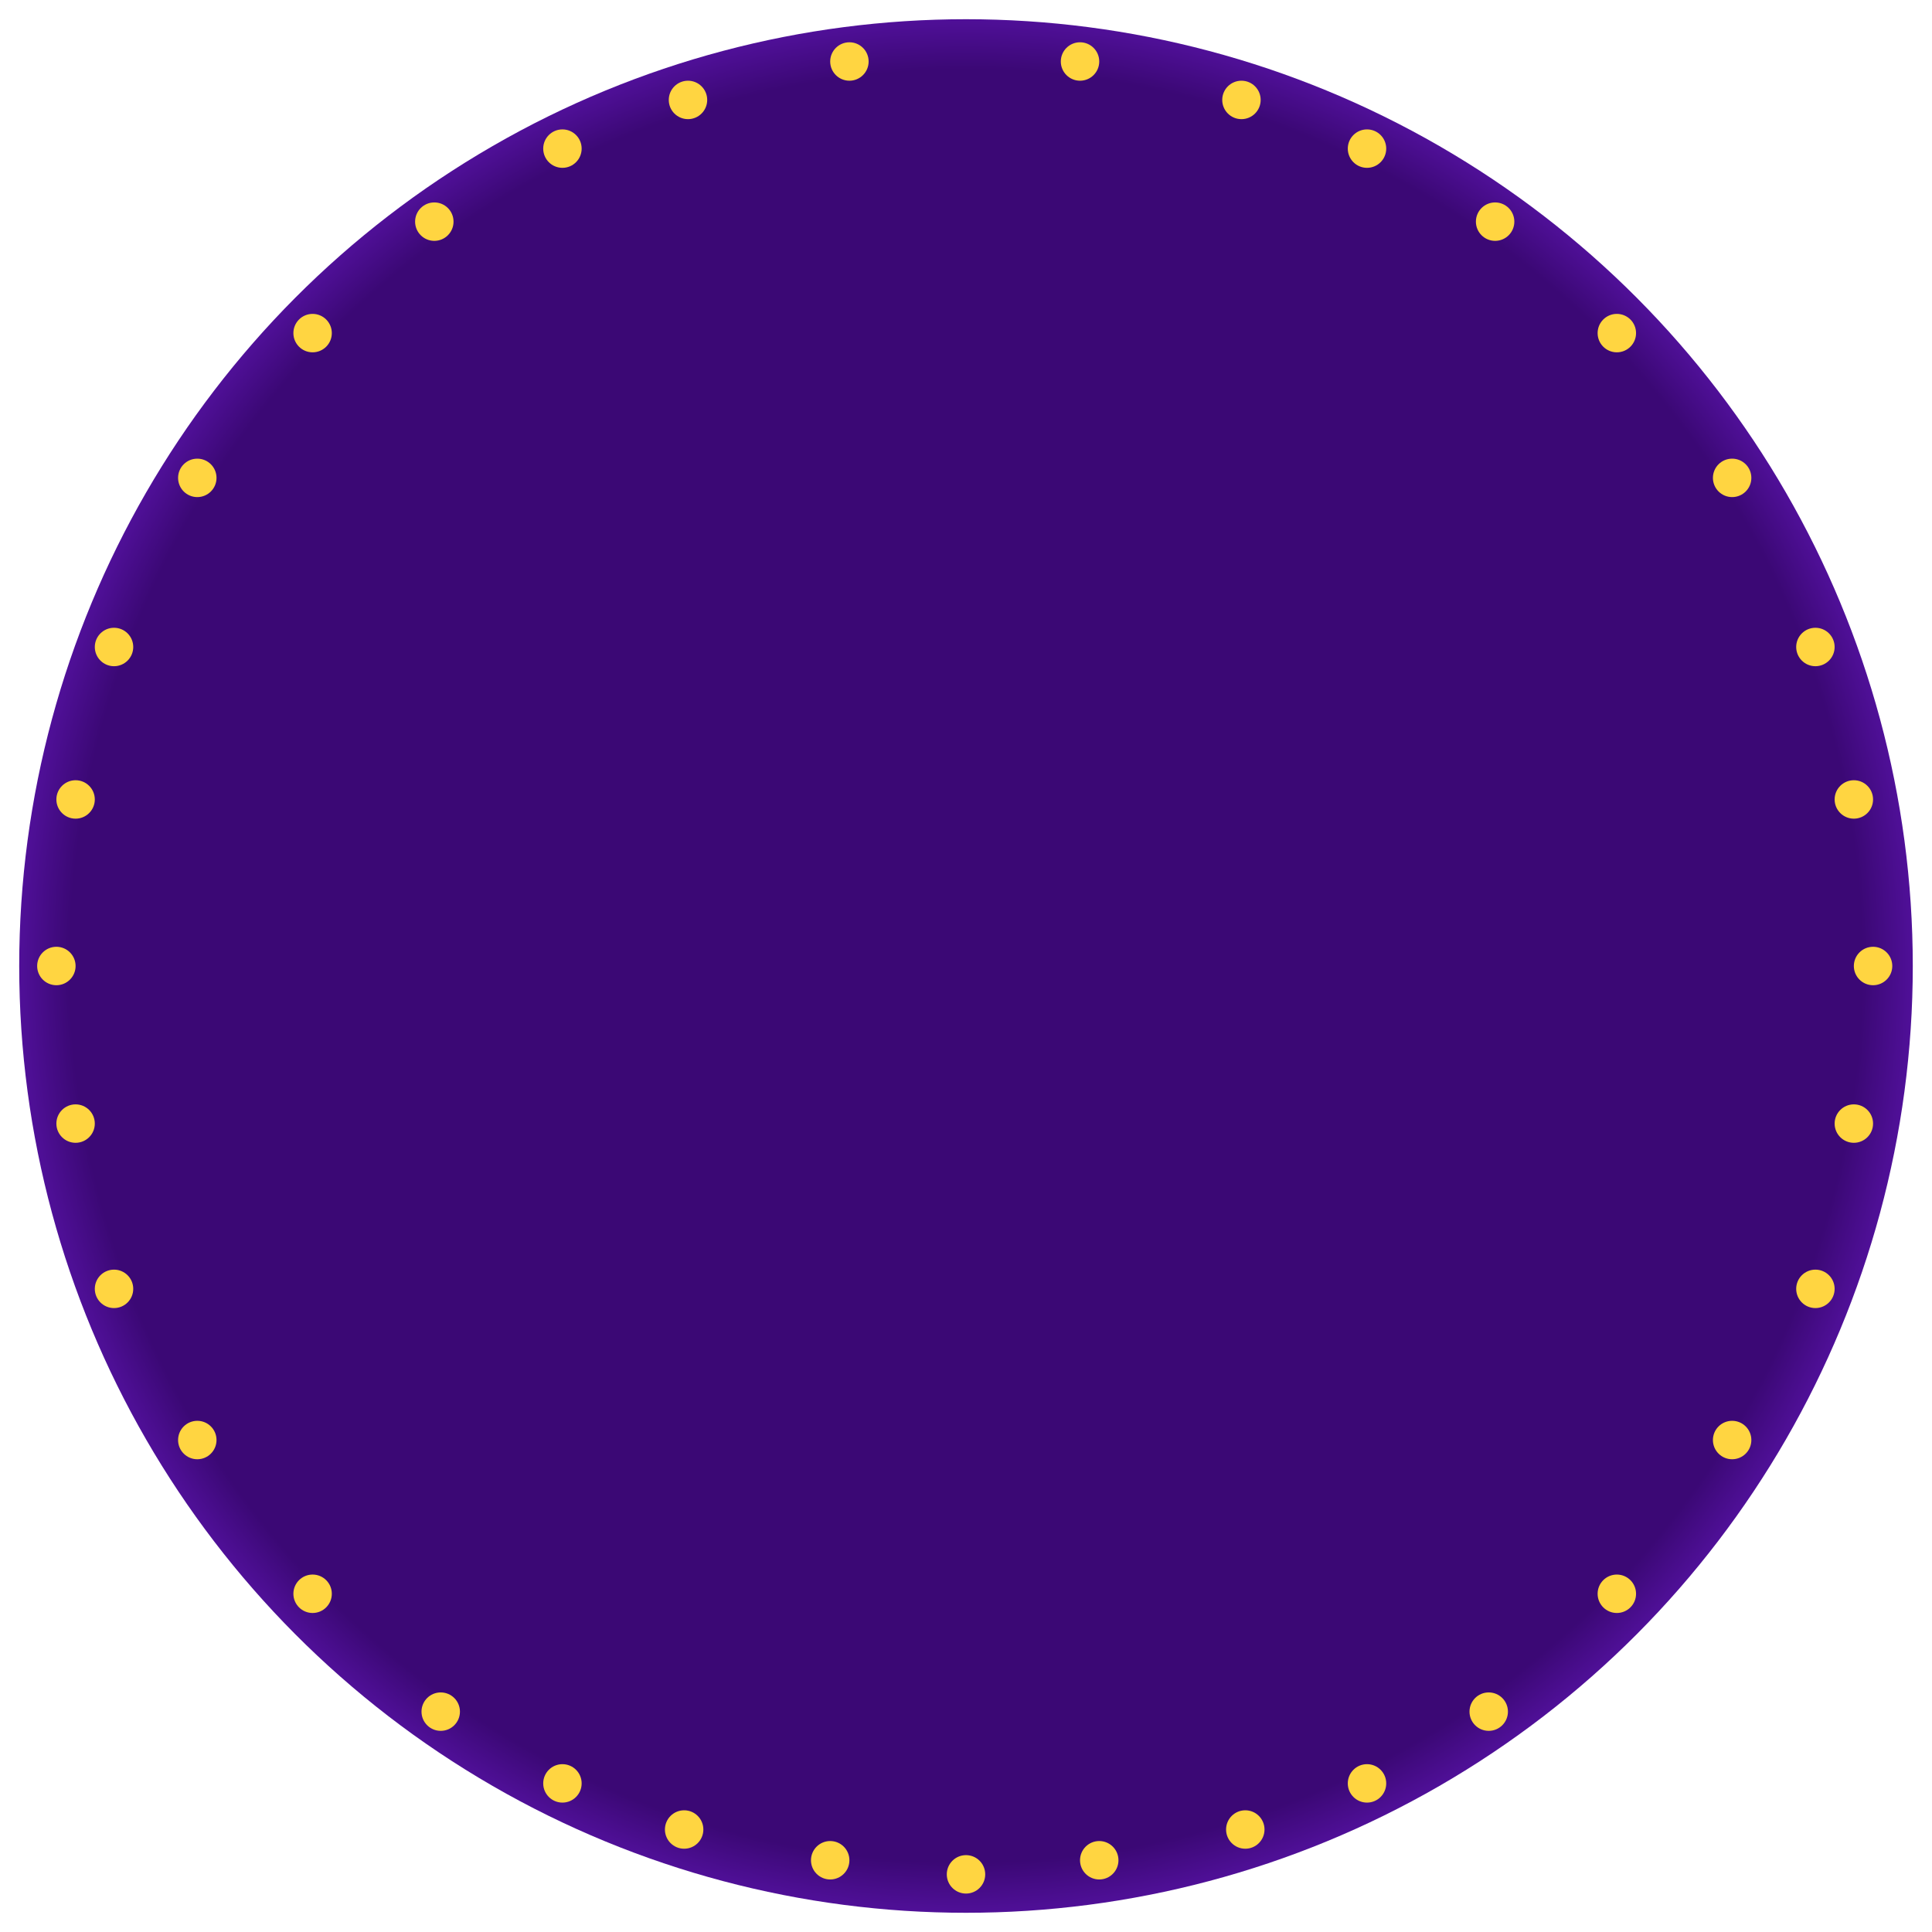 <svg width="1508" height="1508" viewBox="0 0 1508 1508" fill="none" xmlns="http://www.w3.org/2000/svg">
<g filter="url(#filter0_d_15_103)">
<circle cx="754" cy="750" r="739" fill="url(#paint0_radial_15_103)"/>
</g>
<g filter="url(#filter1_d_15_103)">
<circle cx="1262" cy="256" r="15" fill="#FFD541"/>
</g>
<g filter="url(#filter2_d_15_103)">
<circle r="15" transform="matrix(-1 0 0 1 244 256)" fill="#FFD541"/>
</g>
<g filter="url(#filter3_d_15_103)">
<circle cx="1262" cy="1240" r="15" fill="#FFD541"/>
</g>
<g filter="url(#filter4_d_15_103)">
<circle r="15" transform="matrix(-1 0 0 1 244 1240)" fill="#FFD541"/>
</g>
<g filter="url(#filter5_d_15_103)">
<circle cx="1167" cy="169" r="15" fill="#FFD541"/>
</g>
<g filter="url(#filter6_d_15_103)">
<circle r="15" transform="matrix(-1 0 0 1 339 169)" fill="#FFD541"/>
</g>
<g filter="url(#filter7_d_15_103)">
<circle cx="1067" cy="112" r="15" fill="#FFD541"/>
</g>
<g filter="url(#filter8_d_15_103)">
<circle r="15" transform="matrix(-1 0 0 1 439 112)" fill="#FFD541"/>
</g>
<g filter="url(#filter9_d_15_103)">
<circle cx="969" cy="74" r="15" fill="#FFD541"/>
</g>
<g filter="url(#filter10_d_15_103)">
<circle r="15" transform="matrix(-1 0 0 1 537 74)" fill="#FFD541"/>
</g>
<g filter="url(#filter11_d_15_103)">
<circle cx="972" cy="1424" r="15" fill="#FFD541"/>
</g>
<g filter="url(#filter12_d_15_103)">
<circle r="15" transform="matrix(-1 0 0 1 534 1424)" fill="#FFD541"/>
</g>
<g filter="url(#filter13_d_15_103)">
<circle cx="858" cy="1448" r="15" fill="#FFD541"/>
</g>
<g filter="url(#filter14_d_15_103)">
<circle r="15" transform="matrix(-1 0 0 1 648 1448)" fill="#FFD541"/>
</g>
<g filter="url(#filter15_d_15_103)">
<circle r="15" transform="matrix(-1 0 0 1 754 1459)" fill="#FFD541"/>
</g>
<g filter="url(#filter16_d_15_103)">
<circle cx="843" cy="44" r="15" fill="#FFD541"/>
</g>
<g filter="url(#filter17_d_15_103)">
<circle r="15" transform="matrix(-1 0 0 1 663 44)" fill="#FFD541"/>
</g>
<g filter="url(#filter18_d_15_103)">
<circle cx="1067" cy="1388" r="15" fill="#FFD541"/>
</g>
<g filter="url(#filter19_d_15_103)">
<circle r="15" transform="matrix(-1 0 0 1 439 1388)" fill="#FFD541"/>
</g>
<g filter="url(#filter20_d_15_103)">
<circle cx="1162" cy="1332" r="15" fill="#FFD541"/>
</g>
<g filter="url(#filter21_d_15_103)">
<circle r="15" transform="matrix(-1 0 0 1 344 1332)" fill="#FFD541"/>
</g>
<g filter="url(#filter22_d_15_103)">
<circle cx="1352" cy="369" r="15" fill="#FFD541"/>
</g>
<g filter="url(#filter23_d_15_103)">
<circle r="15" transform="matrix(-1 0 0 1 154 369)" fill="#FFD541"/>
</g>
<g filter="url(#filter24_d_15_103)">
<circle cx="1417" cy="501" r="15" fill="#FFD541"/>
</g>
<g filter="url(#filter25_d_15_103)">
<circle r="15" transform="matrix(-1 0 0 1 89 501)" fill="#FFD541"/>
</g>
<g filter="url(#filter26_d_15_103)">
<circle cx="1447" cy="620" r="15" fill="#FFD541"/>
</g>
<g filter="url(#filter27_d_15_103)">
<circle r="15" transform="matrix(-1 0 0 1 59 620)" fill="#FFD541"/>
</g>
<g filter="url(#filter28_d_15_103)">
<circle cx="1462" cy="750" r="15" fill="#FFD541"/>
</g>
<g filter="url(#filter29_d_15_103)">
<circle r="15" transform="matrix(-1 0 0 1 44 750)" fill="#FFD541"/>
</g>
<g filter="url(#filter30_d_15_103)">
<circle cx="1447" cy="873" r="15" fill="#FFD541"/>
</g>
<g filter="url(#filter31_d_15_103)">
<circle r="15" transform="matrix(-1 0 0 1 59 873)" fill="#FFD541"/>
</g>
<g filter="url(#filter32_d_15_103)">
<circle cx="1417" cy="1002" r="15" fill="#FFD541"/>
</g>
<g filter="url(#filter33_d_15_103)">
<circle r="15" transform="matrix(-1 0 0 1 89 1002)" fill="#FFD541"/>
</g>
<g filter="url(#filter34_d_15_103)">
<circle cx="1352" cy="1120" r="15" fill="#FFD541"/>
</g>
<g filter="url(#filter35_d_15_103)">
<circle r="15" transform="matrix(-1 0 0 1 154 1120)" fill="#FFD541"/>
</g>
<defs>
<filter id="filter0_d_15_103" x="0" y="0" width="1508" height="1508" filterUnits="userSpaceOnUse" color-interpolation-filters="sRGB">
<feFlood flood-opacity="0" result="BackgroundImageFix"/>
<feColorMatrix in="SourceAlpha" type="matrix" values="0 0 0 0 0 0 0 0 0 0 0 0 0 0 0 0 0 0 127 0" result="hardAlpha"/>
<feOffset dy="4"/>
<feGaussianBlur stdDeviation="7.5"/>
<feComposite in2="hardAlpha" operator="out"/>
<feColorMatrix type="matrix" values="0 0 0 0 0 0 0 0 0 0 0 0 0 0 0 0 0 0 0.45 0"/>
<feBlend mode="normal" in2="BackgroundImageFix" result="effect1_dropShadow_15_103"/>
<feBlend mode="normal" in="SourceGraphic" in2="effect1_dropShadow_15_103" result="shape"/>
</filter>
<filter id="filter1_d_15_103" x="1232" y="230" width="60" height="60" filterUnits="userSpaceOnUse" color-interpolation-filters="sRGB">
<feFlood flood-opacity="0" result="BackgroundImageFix"/>
<feColorMatrix in="SourceAlpha" type="matrix" values="0 0 0 0 0 0 0 0 0 0 0 0 0 0 0 0 0 0 127 0" result="hardAlpha"/>
<feOffset dy="4"/>
<feGaussianBlur stdDeviation="7.5"/>
<feComposite in2="hardAlpha" operator="out"/>
<feColorMatrix type="matrix" values="0 0 0 0 0 0 0 0 0 0 0 0 0 0 0 0 0 0 0.45 0"/>
<feBlend mode="normal" in2="BackgroundImageFix" result="effect1_dropShadow_15_103"/>
<feBlend mode="normal" in="SourceGraphic" in2="effect1_dropShadow_15_103" result="shape"/>
</filter>
<filter id="filter2_d_15_103" x="214" y="230" width="60" height="60" filterUnits="userSpaceOnUse" color-interpolation-filters="sRGB">
<feFlood flood-opacity="0" result="BackgroundImageFix"/>
<feColorMatrix in="SourceAlpha" type="matrix" values="0 0 0 0 0 0 0 0 0 0 0 0 0 0 0 0 0 0 127 0" result="hardAlpha"/>
<feOffset dy="4"/>
<feGaussianBlur stdDeviation="7.5"/>
<feComposite in2="hardAlpha" operator="out"/>
<feColorMatrix type="matrix" values="0 0 0 0 0 0 0 0 0 0 0 0 0 0 0 0 0 0 0.45 0"/>
<feBlend mode="normal" in2="BackgroundImageFix" result="effect1_dropShadow_15_103"/>
<feBlend mode="normal" in="SourceGraphic" in2="effect1_dropShadow_15_103" result="shape"/>
</filter>
<filter id="filter3_d_15_103" x="1232" y="1214" width="60" height="60" filterUnits="userSpaceOnUse" color-interpolation-filters="sRGB">
<feFlood flood-opacity="0" result="BackgroundImageFix"/>
<feColorMatrix in="SourceAlpha" type="matrix" values="0 0 0 0 0 0 0 0 0 0 0 0 0 0 0 0 0 0 127 0" result="hardAlpha"/>
<feOffset dy="4"/>
<feGaussianBlur stdDeviation="7.5"/>
<feComposite in2="hardAlpha" operator="out"/>
<feColorMatrix type="matrix" values="0 0 0 0 0 0 0 0 0 0 0 0 0 0 0 0 0 0 0.45 0"/>
<feBlend mode="normal" in2="BackgroundImageFix" result="effect1_dropShadow_15_103"/>
<feBlend mode="normal" in="SourceGraphic" in2="effect1_dropShadow_15_103" result="shape"/>
</filter>
<filter id="filter4_d_15_103" x="214" y="1214" width="60" height="60" filterUnits="userSpaceOnUse" color-interpolation-filters="sRGB">
<feFlood flood-opacity="0" result="BackgroundImageFix"/>
<feColorMatrix in="SourceAlpha" type="matrix" values="0 0 0 0 0 0 0 0 0 0 0 0 0 0 0 0 0 0 127 0" result="hardAlpha"/>
<feOffset dy="4"/>
<feGaussianBlur stdDeviation="7.5"/>
<feComposite in2="hardAlpha" operator="out"/>
<feColorMatrix type="matrix" values="0 0 0 0 0 0 0 0 0 0 0 0 0 0 0 0 0 0 0.45 0"/>
<feBlend mode="normal" in2="BackgroundImageFix" result="effect1_dropShadow_15_103"/>
<feBlend mode="normal" in="SourceGraphic" in2="effect1_dropShadow_15_103" result="shape"/>
</filter>
<filter id="filter5_d_15_103" x="1137" y="143" width="60" height="60" filterUnits="userSpaceOnUse" color-interpolation-filters="sRGB">
<feFlood flood-opacity="0" result="BackgroundImageFix"/>
<feColorMatrix in="SourceAlpha" type="matrix" values="0 0 0 0 0 0 0 0 0 0 0 0 0 0 0 0 0 0 127 0" result="hardAlpha"/>
<feOffset dy="4"/>
<feGaussianBlur stdDeviation="7.5"/>
<feComposite in2="hardAlpha" operator="out"/>
<feColorMatrix type="matrix" values="0 0 0 0 0 0 0 0 0 0 0 0 0 0 0 0 0 0 0.45 0"/>
<feBlend mode="normal" in2="BackgroundImageFix" result="effect1_dropShadow_15_103"/>
<feBlend mode="normal" in="SourceGraphic" in2="effect1_dropShadow_15_103" result="shape"/>
</filter>
<filter id="filter6_d_15_103" x="309" y="143" width="60" height="60" filterUnits="userSpaceOnUse" color-interpolation-filters="sRGB">
<feFlood flood-opacity="0" result="BackgroundImageFix"/>
<feColorMatrix in="SourceAlpha" type="matrix" values="0 0 0 0 0 0 0 0 0 0 0 0 0 0 0 0 0 0 127 0" result="hardAlpha"/>
<feOffset dy="4"/>
<feGaussianBlur stdDeviation="7.5"/>
<feComposite in2="hardAlpha" operator="out"/>
<feColorMatrix type="matrix" values="0 0 0 0 0 0 0 0 0 0 0 0 0 0 0 0 0 0 0.45 0"/>
<feBlend mode="normal" in2="BackgroundImageFix" result="effect1_dropShadow_15_103"/>
<feBlend mode="normal" in="SourceGraphic" in2="effect1_dropShadow_15_103" result="shape"/>
</filter>
<filter id="filter7_d_15_103" x="1037" y="86" width="60" height="60" filterUnits="userSpaceOnUse" color-interpolation-filters="sRGB">
<feFlood flood-opacity="0" result="BackgroundImageFix"/>
<feColorMatrix in="SourceAlpha" type="matrix" values="0 0 0 0 0 0 0 0 0 0 0 0 0 0 0 0 0 0 127 0" result="hardAlpha"/>
<feOffset dy="4"/>
<feGaussianBlur stdDeviation="7.5"/>
<feComposite in2="hardAlpha" operator="out"/>
<feColorMatrix type="matrix" values="0 0 0 0 0 0 0 0 0 0 0 0 0 0 0 0 0 0 0.45 0"/>
<feBlend mode="normal" in2="BackgroundImageFix" result="effect1_dropShadow_15_103"/>
<feBlend mode="normal" in="SourceGraphic" in2="effect1_dropShadow_15_103" result="shape"/>
</filter>
<filter id="filter8_d_15_103" x="409" y="86" width="60" height="60" filterUnits="userSpaceOnUse" color-interpolation-filters="sRGB">
<feFlood flood-opacity="0" result="BackgroundImageFix"/>
<feColorMatrix in="SourceAlpha" type="matrix" values="0 0 0 0 0 0 0 0 0 0 0 0 0 0 0 0 0 0 127 0" result="hardAlpha"/>
<feOffset dy="4"/>
<feGaussianBlur stdDeviation="7.5"/>
<feComposite in2="hardAlpha" operator="out"/>
<feColorMatrix type="matrix" values="0 0 0 0 0 0 0 0 0 0 0 0 0 0 0 0 0 0 0.45 0"/>
<feBlend mode="normal" in2="BackgroundImageFix" result="effect1_dropShadow_15_103"/>
<feBlend mode="normal" in="SourceGraphic" in2="effect1_dropShadow_15_103" result="shape"/>
</filter>
<filter id="filter9_d_15_103" x="939" y="48" width="60" height="60" filterUnits="userSpaceOnUse" color-interpolation-filters="sRGB">
<feFlood flood-opacity="0" result="BackgroundImageFix"/>
<feColorMatrix in="SourceAlpha" type="matrix" values="0 0 0 0 0 0 0 0 0 0 0 0 0 0 0 0 0 0 127 0" result="hardAlpha"/>
<feOffset dy="4"/>
<feGaussianBlur stdDeviation="7.5"/>
<feComposite in2="hardAlpha" operator="out"/>
<feColorMatrix type="matrix" values="0 0 0 0 0 0 0 0 0 0 0 0 0 0 0 0 0 0 0.45 0"/>
<feBlend mode="normal" in2="BackgroundImageFix" result="effect1_dropShadow_15_103"/>
<feBlend mode="normal" in="SourceGraphic" in2="effect1_dropShadow_15_103" result="shape"/>
</filter>
<filter id="filter10_d_15_103" x="507" y="48" width="60" height="60" filterUnits="userSpaceOnUse" color-interpolation-filters="sRGB">
<feFlood flood-opacity="0" result="BackgroundImageFix"/>
<feColorMatrix in="SourceAlpha" type="matrix" values="0 0 0 0 0 0 0 0 0 0 0 0 0 0 0 0 0 0 127 0" result="hardAlpha"/>
<feOffset dy="4"/>
<feGaussianBlur stdDeviation="7.5"/>
<feComposite in2="hardAlpha" operator="out"/>
<feColorMatrix type="matrix" values="0 0 0 0 0 0 0 0 0 0 0 0 0 0 0 0 0 0 0.45 0"/>
<feBlend mode="normal" in2="BackgroundImageFix" result="effect1_dropShadow_15_103"/>
<feBlend mode="normal" in="SourceGraphic" in2="effect1_dropShadow_15_103" result="shape"/>
</filter>
<filter id="filter11_d_15_103" x="942" y="1398" width="60" height="60" filterUnits="userSpaceOnUse" color-interpolation-filters="sRGB">
<feFlood flood-opacity="0" result="BackgroundImageFix"/>
<feColorMatrix in="SourceAlpha" type="matrix" values="0 0 0 0 0 0 0 0 0 0 0 0 0 0 0 0 0 0 127 0" result="hardAlpha"/>
<feOffset dy="4"/>
<feGaussianBlur stdDeviation="7.5"/>
<feComposite in2="hardAlpha" operator="out"/>
<feColorMatrix type="matrix" values="0 0 0 0 0 0 0 0 0 0 0 0 0 0 0 0 0 0 0.45 0"/>
<feBlend mode="normal" in2="BackgroundImageFix" result="effect1_dropShadow_15_103"/>
<feBlend mode="normal" in="SourceGraphic" in2="effect1_dropShadow_15_103" result="shape"/>
</filter>
<filter id="filter12_d_15_103" x="504" y="1398" width="60" height="60" filterUnits="userSpaceOnUse" color-interpolation-filters="sRGB">
<feFlood flood-opacity="0" result="BackgroundImageFix"/>
<feColorMatrix in="SourceAlpha" type="matrix" values="0 0 0 0 0 0 0 0 0 0 0 0 0 0 0 0 0 0 127 0" result="hardAlpha"/>
<feOffset dy="4"/>
<feGaussianBlur stdDeviation="7.5"/>
<feComposite in2="hardAlpha" operator="out"/>
<feColorMatrix type="matrix" values="0 0 0 0 0 0 0 0 0 0 0 0 0 0 0 0 0 0 0.45 0"/>
<feBlend mode="normal" in2="BackgroundImageFix" result="effect1_dropShadow_15_103"/>
<feBlend mode="normal" in="SourceGraphic" in2="effect1_dropShadow_15_103" result="shape"/>
</filter>
<filter id="filter13_d_15_103" x="828" y="1422" width="60" height="60" filterUnits="userSpaceOnUse" color-interpolation-filters="sRGB">
<feFlood flood-opacity="0" result="BackgroundImageFix"/>
<feColorMatrix in="SourceAlpha" type="matrix" values="0 0 0 0 0 0 0 0 0 0 0 0 0 0 0 0 0 0 127 0" result="hardAlpha"/>
<feOffset dy="4"/>
<feGaussianBlur stdDeviation="7.5"/>
<feComposite in2="hardAlpha" operator="out"/>
<feColorMatrix type="matrix" values="0 0 0 0 0 0 0 0 0 0 0 0 0 0 0 0 0 0 0.45 0"/>
<feBlend mode="normal" in2="BackgroundImageFix" result="effect1_dropShadow_15_103"/>
<feBlend mode="normal" in="SourceGraphic" in2="effect1_dropShadow_15_103" result="shape"/>
</filter>
<filter id="filter14_d_15_103" x="618" y="1422" width="60" height="60" filterUnits="userSpaceOnUse" color-interpolation-filters="sRGB">
<feFlood flood-opacity="0" result="BackgroundImageFix"/>
<feColorMatrix in="SourceAlpha" type="matrix" values="0 0 0 0 0 0 0 0 0 0 0 0 0 0 0 0 0 0 127 0" result="hardAlpha"/>
<feOffset dy="4"/>
<feGaussianBlur stdDeviation="7.5"/>
<feComposite in2="hardAlpha" operator="out"/>
<feColorMatrix type="matrix" values="0 0 0 0 0 0 0 0 0 0 0 0 0 0 0 0 0 0 0.45 0"/>
<feBlend mode="normal" in2="BackgroundImageFix" result="effect1_dropShadow_15_103"/>
<feBlend mode="normal" in="SourceGraphic" in2="effect1_dropShadow_15_103" result="shape"/>
</filter>
<filter id="filter15_d_15_103" x="724" y="1433" width="60" height="60" filterUnits="userSpaceOnUse" color-interpolation-filters="sRGB">
<feFlood flood-opacity="0" result="BackgroundImageFix"/>
<feColorMatrix in="SourceAlpha" type="matrix" values="0 0 0 0 0 0 0 0 0 0 0 0 0 0 0 0 0 0 127 0" result="hardAlpha"/>
<feOffset dy="4"/>
<feGaussianBlur stdDeviation="7.5"/>
<feComposite in2="hardAlpha" operator="out"/>
<feColorMatrix type="matrix" values="0 0 0 0 0 0 0 0 0 0 0 0 0 0 0 0 0 0 0.45 0"/>
<feBlend mode="normal" in2="BackgroundImageFix" result="effect1_dropShadow_15_103"/>
<feBlend mode="normal" in="SourceGraphic" in2="effect1_dropShadow_15_103" result="shape"/>
</filter>
<filter id="filter16_d_15_103" x="813" y="18" width="60" height="60" filterUnits="userSpaceOnUse" color-interpolation-filters="sRGB">
<feFlood flood-opacity="0" result="BackgroundImageFix"/>
<feColorMatrix in="SourceAlpha" type="matrix" values="0 0 0 0 0 0 0 0 0 0 0 0 0 0 0 0 0 0 127 0" result="hardAlpha"/>
<feOffset dy="4"/>
<feGaussianBlur stdDeviation="7.5"/>
<feComposite in2="hardAlpha" operator="out"/>
<feColorMatrix type="matrix" values="0 0 0 0 0 0 0 0 0 0 0 0 0 0 0 0 0 0 0.45 0"/>
<feBlend mode="normal" in2="BackgroundImageFix" result="effect1_dropShadow_15_103"/>
<feBlend mode="normal" in="SourceGraphic" in2="effect1_dropShadow_15_103" result="shape"/>
</filter>
<filter id="filter17_d_15_103" x="633" y="18" width="60" height="60" filterUnits="userSpaceOnUse" color-interpolation-filters="sRGB">
<feFlood flood-opacity="0" result="BackgroundImageFix"/>
<feColorMatrix in="SourceAlpha" type="matrix" values="0 0 0 0 0 0 0 0 0 0 0 0 0 0 0 0 0 0 127 0" result="hardAlpha"/>
<feOffset dy="4"/>
<feGaussianBlur stdDeviation="7.5"/>
<feComposite in2="hardAlpha" operator="out"/>
<feColorMatrix type="matrix" values="0 0 0 0 0 0 0 0 0 0 0 0 0 0 0 0 0 0 0.45 0"/>
<feBlend mode="normal" in2="BackgroundImageFix" result="effect1_dropShadow_15_103"/>
<feBlend mode="normal" in="SourceGraphic" in2="effect1_dropShadow_15_103" result="shape"/>
</filter>
<filter id="filter18_d_15_103" x="1037" y="1362" width="60" height="60" filterUnits="userSpaceOnUse" color-interpolation-filters="sRGB">
<feFlood flood-opacity="0" result="BackgroundImageFix"/>
<feColorMatrix in="SourceAlpha" type="matrix" values="0 0 0 0 0 0 0 0 0 0 0 0 0 0 0 0 0 0 127 0" result="hardAlpha"/>
<feOffset dy="4"/>
<feGaussianBlur stdDeviation="7.5"/>
<feComposite in2="hardAlpha" operator="out"/>
<feColorMatrix type="matrix" values="0 0 0 0 0 0 0 0 0 0 0 0 0 0 0 0 0 0 0.45 0"/>
<feBlend mode="normal" in2="BackgroundImageFix" result="effect1_dropShadow_15_103"/>
<feBlend mode="normal" in="SourceGraphic" in2="effect1_dropShadow_15_103" result="shape"/>
</filter>
<filter id="filter19_d_15_103" x="409" y="1362" width="60" height="60" filterUnits="userSpaceOnUse" color-interpolation-filters="sRGB">
<feFlood flood-opacity="0" result="BackgroundImageFix"/>
<feColorMatrix in="SourceAlpha" type="matrix" values="0 0 0 0 0 0 0 0 0 0 0 0 0 0 0 0 0 0 127 0" result="hardAlpha"/>
<feOffset dy="4"/>
<feGaussianBlur stdDeviation="7.5"/>
<feComposite in2="hardAlpha" operator="out"/>
<feColorMatrix type="matrix" values="0 0 0 0 0 0 0 0 0 0 0 0 0 0 0 0 0 0 0.45 0"/>
<feBlend mode="normal" in2="BackgroundImageFix" result="effect1_dropShadow_15_103"/>
<feBlend mode="normal" in="SourceGraphic" in2="effect1_dropShadow_15_103" result="shape"/>
</filter>
<filter id="filter20_d_15_103" x="1132" y="1306" width="60" height="60" filterUnits="userSpaceOnUse" color-interpolation-filters="sRGB">
<feFlood flood-opacity="0" result="BackgroundImageFix"/>
<feColorMatrix in="SourceAlpha" type="matrix" values="0 0 0 0 0 0 0 0 0 0 0 0 0 0 0 0 0 0 127 0" result="hardAlpha"/>
<feOffset dy="4"/>
<feGaussianBlur stdDeviation="7.5"/>
<feComposite in2="hardAlpha" operator="out"/>
<feColorMatrix type="matrix" values="0 0 0 0 0 0 0 0 0 0 0 0 0 0 0 0 0 0 0.45 0"/>
<feBlend mode="normal" in2="BackgroundImageFix" result="effect1_dropShadow_15_103"/>
<feBlend mode="normal" in="SourceGraphic" in2="effect1_dropShadow_15_103" result="shape"/>
</filter>
<filter id="filter21_d_15_103" x="314" y="1306" width="60" height="60" filterUnits="userSpaceOnUse" color-interpolation-filters="sRGB">
<feFlood flood-opacity="0" result="BackgroundImageFix"/>
<feColorMatrix in="SourceAlpha" type="matrix" values="0 0 0 0 0 0 0 0 0 0 0 0 0 0 0 0 0 0 127 0" result="hardAlpha"/>
<feOffset dy="4"/>
<feGaussianBlur stdDeviation="7.5"/>
<feComposite in2="hardAlpha" operator="out"/>
<feColorMatrix type="matrix" values="0 0 0 0 0 0 0 0 0 0 0 0 0 0 0 0 0 0 0.45 0"/>
<feBlend mode="normal" in2="BackgroundImageFix" result="effect1_dropShadow_15_103"/>
<feBlend mode="normal" in="SourceGraphic" in2="effect1_dropShadow_15_103" result="shape"/>
</filter>
<filter id="filter22_d_15_103" x="1322" y="343" width="60" height="60" filterUnits="userSpaceOnUse" color-interpolation-filters="sRGB">
<feFlood flood-opacity="0" result="BackgroundImageFix"/>
<feColorMatrix in="SourceAlpha" type="matrix" values="0 0 0 0 0 0 0 0 0 0 0 0 0 0 0 0 0 0 127 0" result="hardAlpha"/>
<feOffset dy="4"/>
<feGaussianBlur stdDeviation="7.5"/>
<feComposite in2="hardAlpha" operator="out"/>
<feColorMatrix type="matrix" values="0 0 0 0 0 0 0 0 0 0 0 0 0 0 0 0 0 0 0.45 0"/>
<feBlend mode="normal" in2="BackgroundImageFix" result="effect1_dropShadow_15_103"/>
<feBlend mode="normal" in="SourceGraphic" in2="effect1_dropShadow_15_103" result="shape"/>
</filter>
<filter id="filter23_d_15_103" x="124" y="343" width="60" height="60" filterUnits="userSpaceOnUse" color-interpolation-filters="sRGB">
<feFlood flood-opacity="0" result="BackgroundImageFix"/>
<feColorMatrix in="SourceAlpha" type="matrix" values="0 0 0 0 0 0 0 0 0 0 0 0 0 0 0 0 0 0 127 0" result="hardAlpha"/>
<feOffset dy="4"/>
<feGaussianBlur stdDeviation="7.5"/>
<feComposite in2="hardAlpha" operator="out"/>
<feColorMatrix type="matrix" values="0 0 0 0 0 0 0 0 0 0 0 0 0 0 0 0 0 0 0.45 0"/>
<feBlend mode="normal" in2="BackgroundImageFix" result="effect1_dropShadow_15_103"/>
<feBlend mode="normal" in="SourceGraphic" in2="effect1_dropShadow_15_103" result="shape"/>
</filter>
<filter id="filter24_d_15_103" x="1387" y="475" width="60" height="60" filterUnits="userSpaceOnUse" color-interpolation-filters="sRGB">
<feFlood flood-opacity="0" result="BackgroundImageFix"/>
<feColorMatrix in="SourceAlpha" type="matrix" values="0 0 0 0 0 0 0 0 0 0 0 0 0 0 0 0 0 0 127 0" result="hardAlpha"/>
<feOffset dy="4"/>
<feGaussianBlur stdDeviation="7.5"/>
<feComposite in2="hardAlpha" operator="out"/>
<feColorMatrix type="matrix" values="0 0 0 0 0 0 0 0 0 0 0 0 0 0 0 0 0 0 0.45 0"/>
<feBlend mode="normal" in2="BackgroundImageFix" result="effect1_dropShadow_15_103"/>
<feBlend mode="normal" in="SourceGraphic" in2="effect1_dropShadow_15_103" result="shape"/>
</filter>
<filter id="filter25_d_15_103" x="59" y="475" width="60" height="60" filterUnits="userSpaceOnUse" color-interpolation-filters="sRGB">
<feFlood flood-opacity="0" result="BackgroundImageFix"/>
<feColorMatrix in="SourceAlpha" type="matrix" values="0 0 0 0 0 0 0 0 0 0 0 0 0 0 0 0 0 0 127 0" result="hardAlpha"/>
<feOffset dy="4"/>
<feGaussianBlur stdDeviation="7.5"/>
<feComposite in2="hardAlpha" operator="out"/>
<feColorMatrix type="matrix" values="0 0 0 0 0 0 0 0 0 0 0 0 0 0 0 0 0 0 0.45 0"/>
<feBlend mode="normal" in2="BackgroundImageFix" result="effect1_dropShadow_15_103"/>
<feBlend mode="normal" in="SourceGraphic" in2="effect1_dropShadow_15_103" result="shape"/>
</filter>
<filter id="filter26_d_15_103" x="1417" y="594" width="60" height="60" filterUnits="userSpaceOnUse" color-interpolation-filters="sRGB">
<feFlood flood-opacity="0" result="BackgroundImageFix"/>
<feColorMatrix in="SourceAlpha" type="matrix" values="0 0 0 0 0 0 0 0 0 0 0 0 0 0 0 0 0 0 127 0" result="hardAlpha"/>
<feOffset dy="4"/>
<feGaussianBlur stdDeviation="7.5"/>
<feComposite in2="hardAlpha" operator="out"/>
<feColorMatrix type="matrix" values="0 0 0 0 0 0 0 0 0 0 0 0 0 0 0 0 0 0 0.45 0"/>
<feBlend mode="normal" in2="BackgroundImageFix" result="effect1_dropShadow_15_103"/>
<feBlend mode="normal" in="SourceGraphic" in2="effect1_dropShadow_15_103" result="shape"/>
</filter>
<filter id="filter27_d_15_103" x="29" y="594" width="60" height="60" filterUnits="userSpaceOnUse" color-interpolation-filters="sRGB">
<feFlood flood-opacity="0" result="BackgroundImageFix"/>
<feColorMatrix in="SourceAlpha" type="matrix" values="0 0 0 0 0 0 0 0 0 0 0 0 0 0 0 0 0 0 127 0" result="hardAlpha"/>
<feOffset dy="4"/>
<feGaussianBlur stdDeviation="7.5"/>
<feComposite in2="hardAlpha" operator="out"/>
<feColorMatrix type="matrix" values="0 0 0 0 0 0 0 0 0 0 0 0 0 0 0 0 0 0 0.45 0"/>
<feBlend mode="normal" in2="BackgroundImageFix" result="effect1_dropShadow_15_103"/>
<feBlend mode="normal" in="SourceGraphic" in2="effect1_dropShadow_15_103" result="shape"/>
</filter>
<filter id="filter28_d_15_103" x="1432" y="724" width="60" height="60" filterUnits="userSpaceOnUse" color-interpolation-filters="sRGB">
<feFlood flood-opacity="0" result="BackgroundImageFix"/>
<feColorMatrix in="SourceAlpha" type="matrix" values="0 0 0 0 0 0 0 0 0 0 0 0 0 0 0 0 0 0 127 0" result="hardAlpha"/>
<feOffset dy="4"/>
<feGaussianBlur stdDeviation="7.5"/>
<feComposite in2="hardAlpha" operator="out"/>
<feColorMatrix type="matrix" values="0 0 0 0 0 0 0 0 0 0 0 0 0 0 0 0 0 0 0.45 0"/>
<feBlend mode="normal" in2="BackgroundImageFix" result="effect1_dropShadow_15_103"/>
<feBlend mode="normal" in="SourceGraphic" in2="effect1_dropShadow_15_103" result="shape"/>
</filter>
<filter id="filter29_d_15_103" x="14" y="724" width="60" height="60" filterUnits="userSpaceOnUse" color-interpolation-filters="sRGB">
<feFlood flood-opacity="0" result="BackgroundImageFix"/>
<feColorMatrix in="SourceAlpha" type="matrix" values="0 0 0 0 0 0 0 0 0 0 0 0 0 0 0 0 0 0 127 0" result="hardAlpha"/>
<feOffset dy="4"/>
<feGaussianBlur stdDeviation="7.5"/>
<feComposite in2="hardAlpha" operator="out"/>
<feColorMatrix type="matrix" values="0 0 0 0 0 0 0 0 0 0 0 0 0 0 0 0 0 0 0.45 0"/>
<feBlend mode="normal" in2="BackgroundImageFix" result="effect1_dropShadow_15_103"/>
<feBlend mode="normal" in="SourceGraphic" in2="effect1_dropShadow_15_103" result="shape"/>
</filter>
<filter id="filter30_d_15_103" x="1417" y="847" width="60" height="60" filterUnits="userSpaceOnUse" color-interpolation-filters="sRGB">
<feFlood flood-opacity="0" result="BackgroundImageFix"/>
<feColorMatrix in="SourceAlpha" type="matrix" values="0 0 0 0 0 0 0 0 0 0 0 0 0 0 0 0 0 0 127 0" result="hardAlpha"/>
<feOffset dy="4"/>
<feGaussianBlur stdDeviation="7.5"/>
<feComposite in2="hardAlpha" operator="out"/>
<feColorMatrix type="matrix" values="0 0 0 0 0 0 0 0 0 0 0 0 0 0 0 0 0 0 0.45 0"/>
<feBlend mode="normal" in2="BackgroundImageFix" result="effect1_dropShadow_15_103"/>
<feBlend mode="normal" in="SourceGraphic" in2="effect1_dropShadow_15_103" result="shape"/>
</filter>
<filter id="filter31_d_15_103" x="29" y="847" width="60" height="60" filterUnits="userSpaceOnUse" color-interpolation-filters="sRGB">
<feFlood flood-opacity="0" result="BackgroundImageFix"/>
<feColorMatrix in="SourceAlpha" type="matrix" values="0 0 0 0 0 0 0 0 0 0 0 0 0 0 0 0 0 0 127 0" result="hardAlpha"/>
<feOffset dy="4"/>
<feGaussianBlur stdDeviation="7.5"/>
<feComposite in2="hardAlpha" operator="out"/>
<feColorMatrix type="matrix" values="0 0 0 0 0 0 0 0 0 0 0 0 0 0 0 0 0 0 0.45 0"/>
<feBlend mode="normal" in2="BackgroundImageFix" result="effect1_dropShadow_15_103"/>
<feBlend mode="normal" in="SourceGraphic" in2="effect1_dropShadow_15_103" result="shape"/>
</filter>
<filter id="filter32_d_15_103" x="1387" y="976" width="60" height="60" filterUnits="userSpaceOnUse" color-interpolation-filters="sRGB">
<feFlood flood-opacity="0" result="BackgroundImageFix"/>
<feColorMatrix in="SourceAlpha" type="matrix" values="0 0 0 0 0 0 0 0 0 0 0 0 0 0 0 0 0 0 127 0" result="hardAlpha"/>
<feOffset dy="4"/>
<feGaussianBlur stdDeviation="7.5"/>
<feComposite in2="hardAlpha" operator="out"/>
<feColorMatrix type="matrix" values="0 0 0 0 0 0 0 0 0 0 0 0 0 0 0 0 0 0 0.45 0"/>
<feBlend mode="normal" in2="BackgroundImageFix" result="effect1_dropShadow_15_103"/>
<feBlend mode="normal" in="SourceGraphic" in2="effect1_dropShadow_15_103" result="shape"/>
</filter>
<filter id="filter33_d_15_103" x="59" y="976" width="60" height="60" filterUnits="userSpaceOnUse" color-interpolation-filters="sRGB">
<feFlood flood-opacity="0" result="BackgroundImageFix"/>
<feColorMatrix in="SourceAlpha" type="matrix" values="0 0 0 0 0 0 0 0 0 0 0 0 0 0 0 0 0 0 127 0" result="hardAlpha"/>
<feOffset dy="4"/>
<feGaussianBlur stdDeviation="7.5"/>
<feComposite in2="hardAlpha" operator="out"/>
<feColorMatrix type="matrix" values="0 0 0 0 0 0 0 0 0 0 0 0 0 0 0 0 0 0 0.45 0"/>
<feBlend mode="normal" in2="BackgroundImageFix" result="effect1_dropShadow_15_103"/>
<feBlend mode="normal" in="SourceGraphic" in2="effect1_dropShadow_15_103" result="shape"/>
</filter>
<filter id="filter34_d_15_103" x="1322" y="1094" width="60" height="60" filterUnits="userSpaceOnUse" color-interpolation-filters="sRGB">
<feFlood flood-opacity="0" result="BackgroundImageFix"/>
<feColorMatrix in="SourceAlpha" type="matrix" values="0 0 0 0 0 0 0 0 0 0 0 0 0 0 0 0 0 0 127 0" result="hardAlpha"/>
<feOffset dy="4"/>
<feGaussianBlur stdDeviation="7.5"/>
<feComposite in2="hardAlpha" operator="out"/>
<feColorMatrix type="matrix" values="0 0 0 0 0 0 0 0 0 0 0 0 0 0 0 0 0 0 0.45 0"/>
<feBlend mode="normal" in2="BackgroundImageFix" result="effect1_dropShadow_15_103"/>
<feBlend mode="normal" in="SourceGraphic" in2="effect1_dropShadow_15_103" result="shape"/>
</filter>
<filter id="filter35_d_15_103" x="124" y="1094" width="60" height="60" filterUnits="userSpaceOnUse" color-interpolation-filters="sRGB">
<feFlood flood-opacity="0" result="BackgroundImageFix"/>
<feColorMatrix in="SourceAlpha" type="matrix" values="0 0 0 0 0 0 0 0 0 0 0 0 0 0 0 0 0 0 127 0" result="hardAlpha"/>
<feOffset dy="4"/>
<feGaussianBlur stdDeviation="7.5"/>
<feComposite in2="hardAlpha" operator="out"/>
<feColorMatrix type="matrix" values="0 0 0 0 0 0 0 0 0 0 0 0 0 0 0 0 0 0 0.45 0"/>
<feBlend mode="normal" in2="BackgroundImageFix" result="effect1_dropShadow_15_103"/>
<feBlend mode="normal" in="SourceGraphic" in2="effect1_dropShadow_15_103" result="shape"/>
</filter>
<radialGradient id="paint0_radial_15_103" cx="0" cy="0" r="1" gradientUnits="userSpaceOnUse" gradientTransform="translate(754 750) rotate(90) scale(739)">
<stop offset="0.938" stop-color="#3B0875"/>
<stop offset="1" stop-color="#53119E"/>
</radialGradient>
</defs>
</svg>
